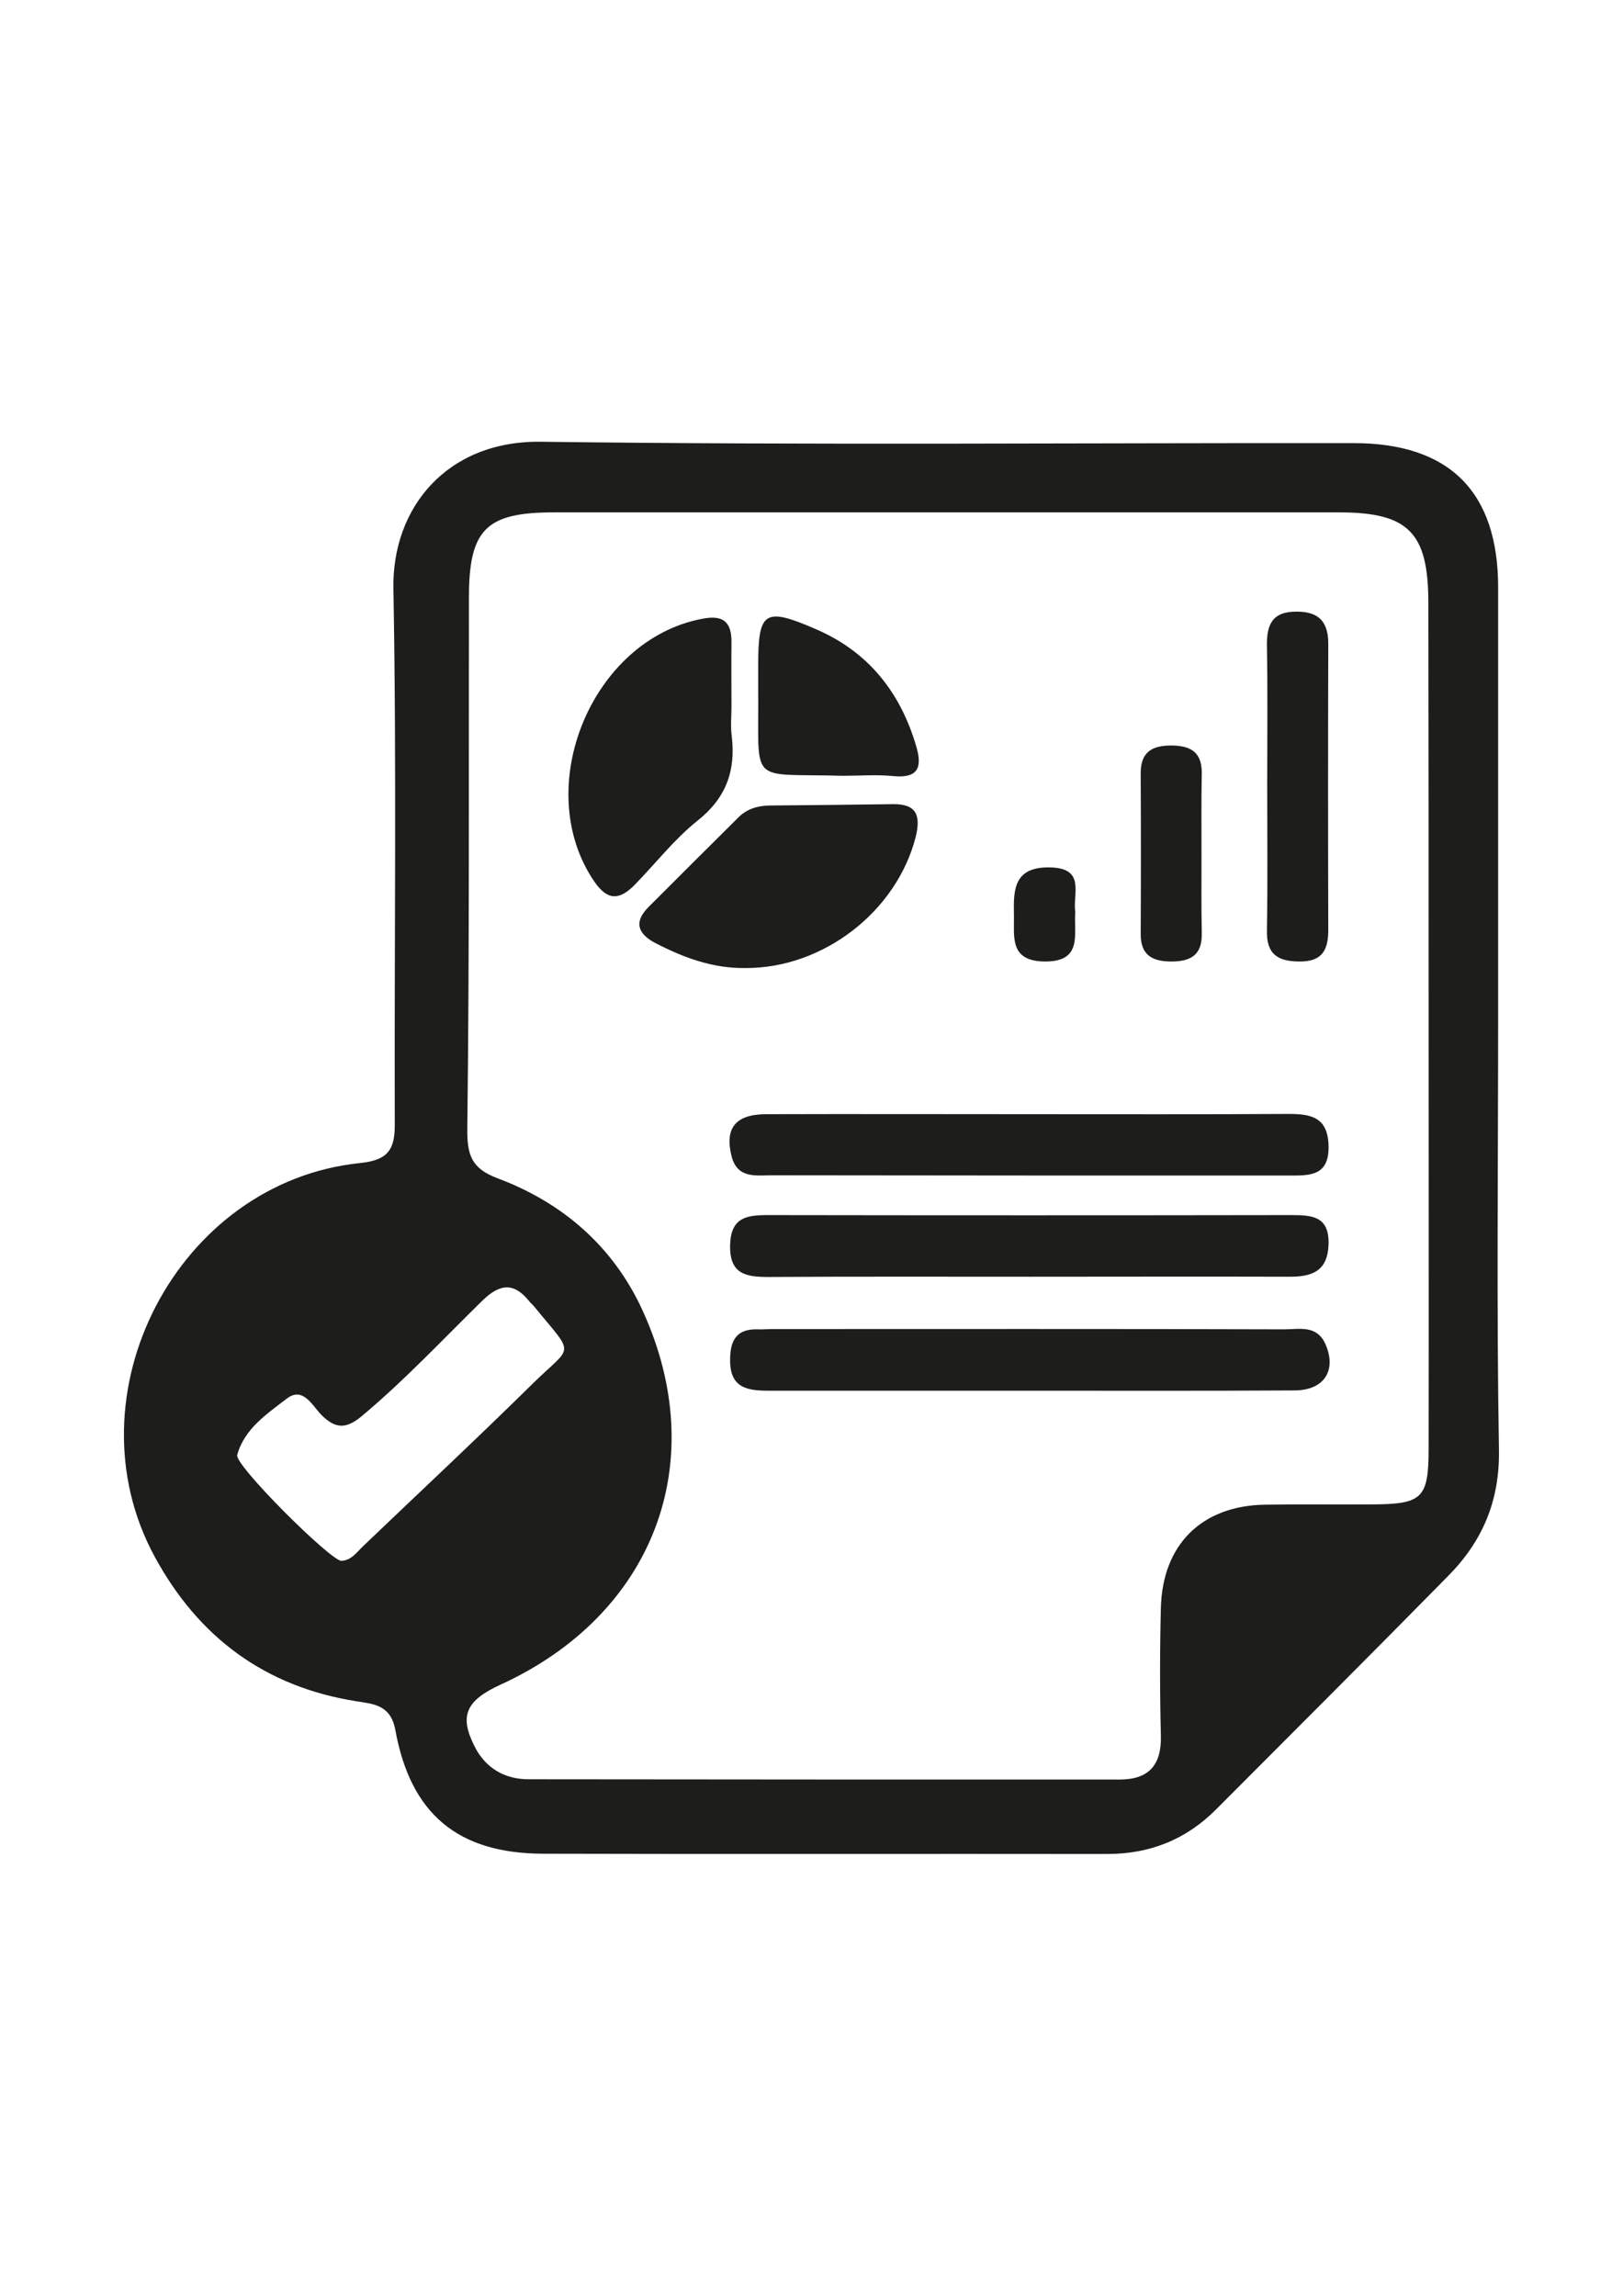 <svg id="Capa_1" xmlns="http://www.w3.org/2000/svg" viewBox="-122 -123.6 595.3 841.9">
  <style>
    .st0{fill:#1d1d1b}
  </style>
  <g id="tVYw0l.tif">
    <path class="st0" d="M427.5 250.5c0 52.5-.6 105.1.3 157.6.3 18.8-6.1 33.6-18.7 46.3-28.2 28.7-56.7 57.1-85.1 85.6-11 11-24.2 16.3-39.9 16.3-69-.1-137.9.1-206.9-.1-31.2-.1-48.6-14.5-54.2-45.4-1.7-9.1-7.8-9.5-14.2-10.5-33.7-5.3-58.1-23.6-74.1-53.1-32.2-59.4 8.4-137.5 75.5-144.3 10.6-1.1 12.7-5.4 12.6-14.7-.2-65.3.7-130.5-.5-195.8-.6-29.8 19.7-54.5 54.2-54 99.3 1.3 198.7.4 298 .5 35.2 0 53 17.9 53 52.9v158.7zm-25.5.8c0-51.3 0-102.6-.1-153.9 0-25.7-7.3-33.1-32.7-33.1H81.1C56.2 64.3 50 70.6 50 95.6c-.1 64.9.2 129.7-.6 194.6-.1 9.8 1.5 14.7 11.1 18.3 24 9 42.5 25.1 53.2 48.5 25.5 55.8 4 111.5-52.1 137.2-12.7 5.8-15.2 11.4-9.6 22.5 4 8.1 11.1 12.2 19.9 12.2 72.2.1 144.5.1 216.7.1 10.7 0 15.5-5.2 15.2-16.2-.4-15.6-.4-31.2 0-46.8.6-23.2 15-37.4 38.1-37.8 13.1-.2 26.3 0 39.4-.1 18.4-.1 20.7-2.2 20.7-20.5.1-52 0-104.1 0-156.3zM3.2 448.8c3.7-.2 5.6-3.1 7.9-5.3 20.7-19.8 41.7-39.4 62.1-59.5 15-14.8 16-9.8.7-28.5-.5-.6-1.2-1.2-1.7-1.8-5.6-7-10.7-6.7-17.2-.4-14.6 14.3-28.6 29.3-44.4 42.5-5.7 4.7-9.5 4.6-14.6-.4-3.4-3.4-6.8-10.7-12.8-6.1-7.3 5.6-15.6 11.1-18.2 20.7-.9 3.8 34.2 38.7 38.2 38.8z"/>
    <path class="st0" d="M255.9 285c31.6 0 63.1.1 94.7-.1 8.3 0 14.4 1.2 14.7 11.6.3 11.4-7.1 11-14.8 11-63.1 0-126.2 0-189.3-.1-5.8 0-12.8 1.4-14.9-7.1-2.5-10.1 1.4-15.2 12.5-15.3 32.3-.1 64.7 0 97.1 0zm-.1 59.6c-32 0-63.9-.1-95.9.1-8.3 0-14.4-1-14.1-11.8.3-10.1 6.1-10.9 13.9-10.9 63.9.1 127.9.1 191.8 0 7.6 0 14.1.3 13.8 10.7-.3 10-6.2 12-14.7 11.9-31.7-.1-63.2 0-94.8 0zm-1.1 41.8H160c-7.5 0-14.1-.8-14.2-10.8-.1-7.4 2.1-12 10.3-11.7 1.6.1 3.3-.1 4.9-.1 62.7 0 125.4-.1 188.1.1 5.4 0 11.8-1.7 15 5.3 4.3 9.6-.3 17-11.1 17.1-32.7.2-65.5.1-98.3.1zm-108.4-251c0 3.7-.4 7.4.1 11 1.5 12.7-2.1 22.7-12.6 31-8.5 6.8-15.4 15.7-23.1 23.6-5.3 5.3-9.7 6-14.7-1.3-23.4-34.2-1.1-88.8 39.7-96.4 7.7-1.5 10.7 1.3 10.6 8.8-.1 7.8 0 15.5 0 23.3zm5.2 96c-11.8.2-22.5-3.7-32.8-9-6.3-3.2-8.7-7.5-2.8-13.4 11-11 22-22 33-32.9 3-3 6.9-4.2 11.2-4.3 15.1-.1 30.3-.3 45.4-.5 8.6-.1 10.3 4 8.4 11.9-6.9 27.3-33.8 48.3-62.4 48.2zm191.3-66.7c0-17.2.2-34.4-.1-51.6-.1-7.7 2-12.5 11-12.4 8.6 0 11.6 4.3 11.5 12.2-.1 34.8-.1 69.7 0 104.5 0 7.2-2.1 11.7-10.5 11.6-8.1 0-12.2-2.7-12-11.4.3-17.6.1-35.2.1-52.9zm-155.6-3.8c-35.4-1-30.7 4.1-31.1-32v-8.6c0-19.8 2.4-21.3 21.1-13.2 19.3 8.3 31.1 23.2 36.9 43.1 2.3 7.8.5 11.7-8.5 10.8-6.1-.6-12.3-.1-18.4-.1zm131.5 29.5c0 9.4-.1 18.8.1 28.2.2 8.2-4.2 10.5-11.6 10.4-7-.1-10.8-2.7-10.8-10 .1-19.6.1-39.2 0-58.8-.1-8.1 4.2-10.5 11.6-10.4 7 .1 10.8 2.7 10.8 10-.2 10.2-.1 20.4-.1 30.6zm-46.3 20.4c-.6 8.2 2.9 18.4-11.4 18.2-13-.2-10.9-9.4-11.1-17.3-.2-9 0-17.4 13-17.2 13.5.1 8.5 9.7 9.5 16.3z"/>
  </g>
</svg>
